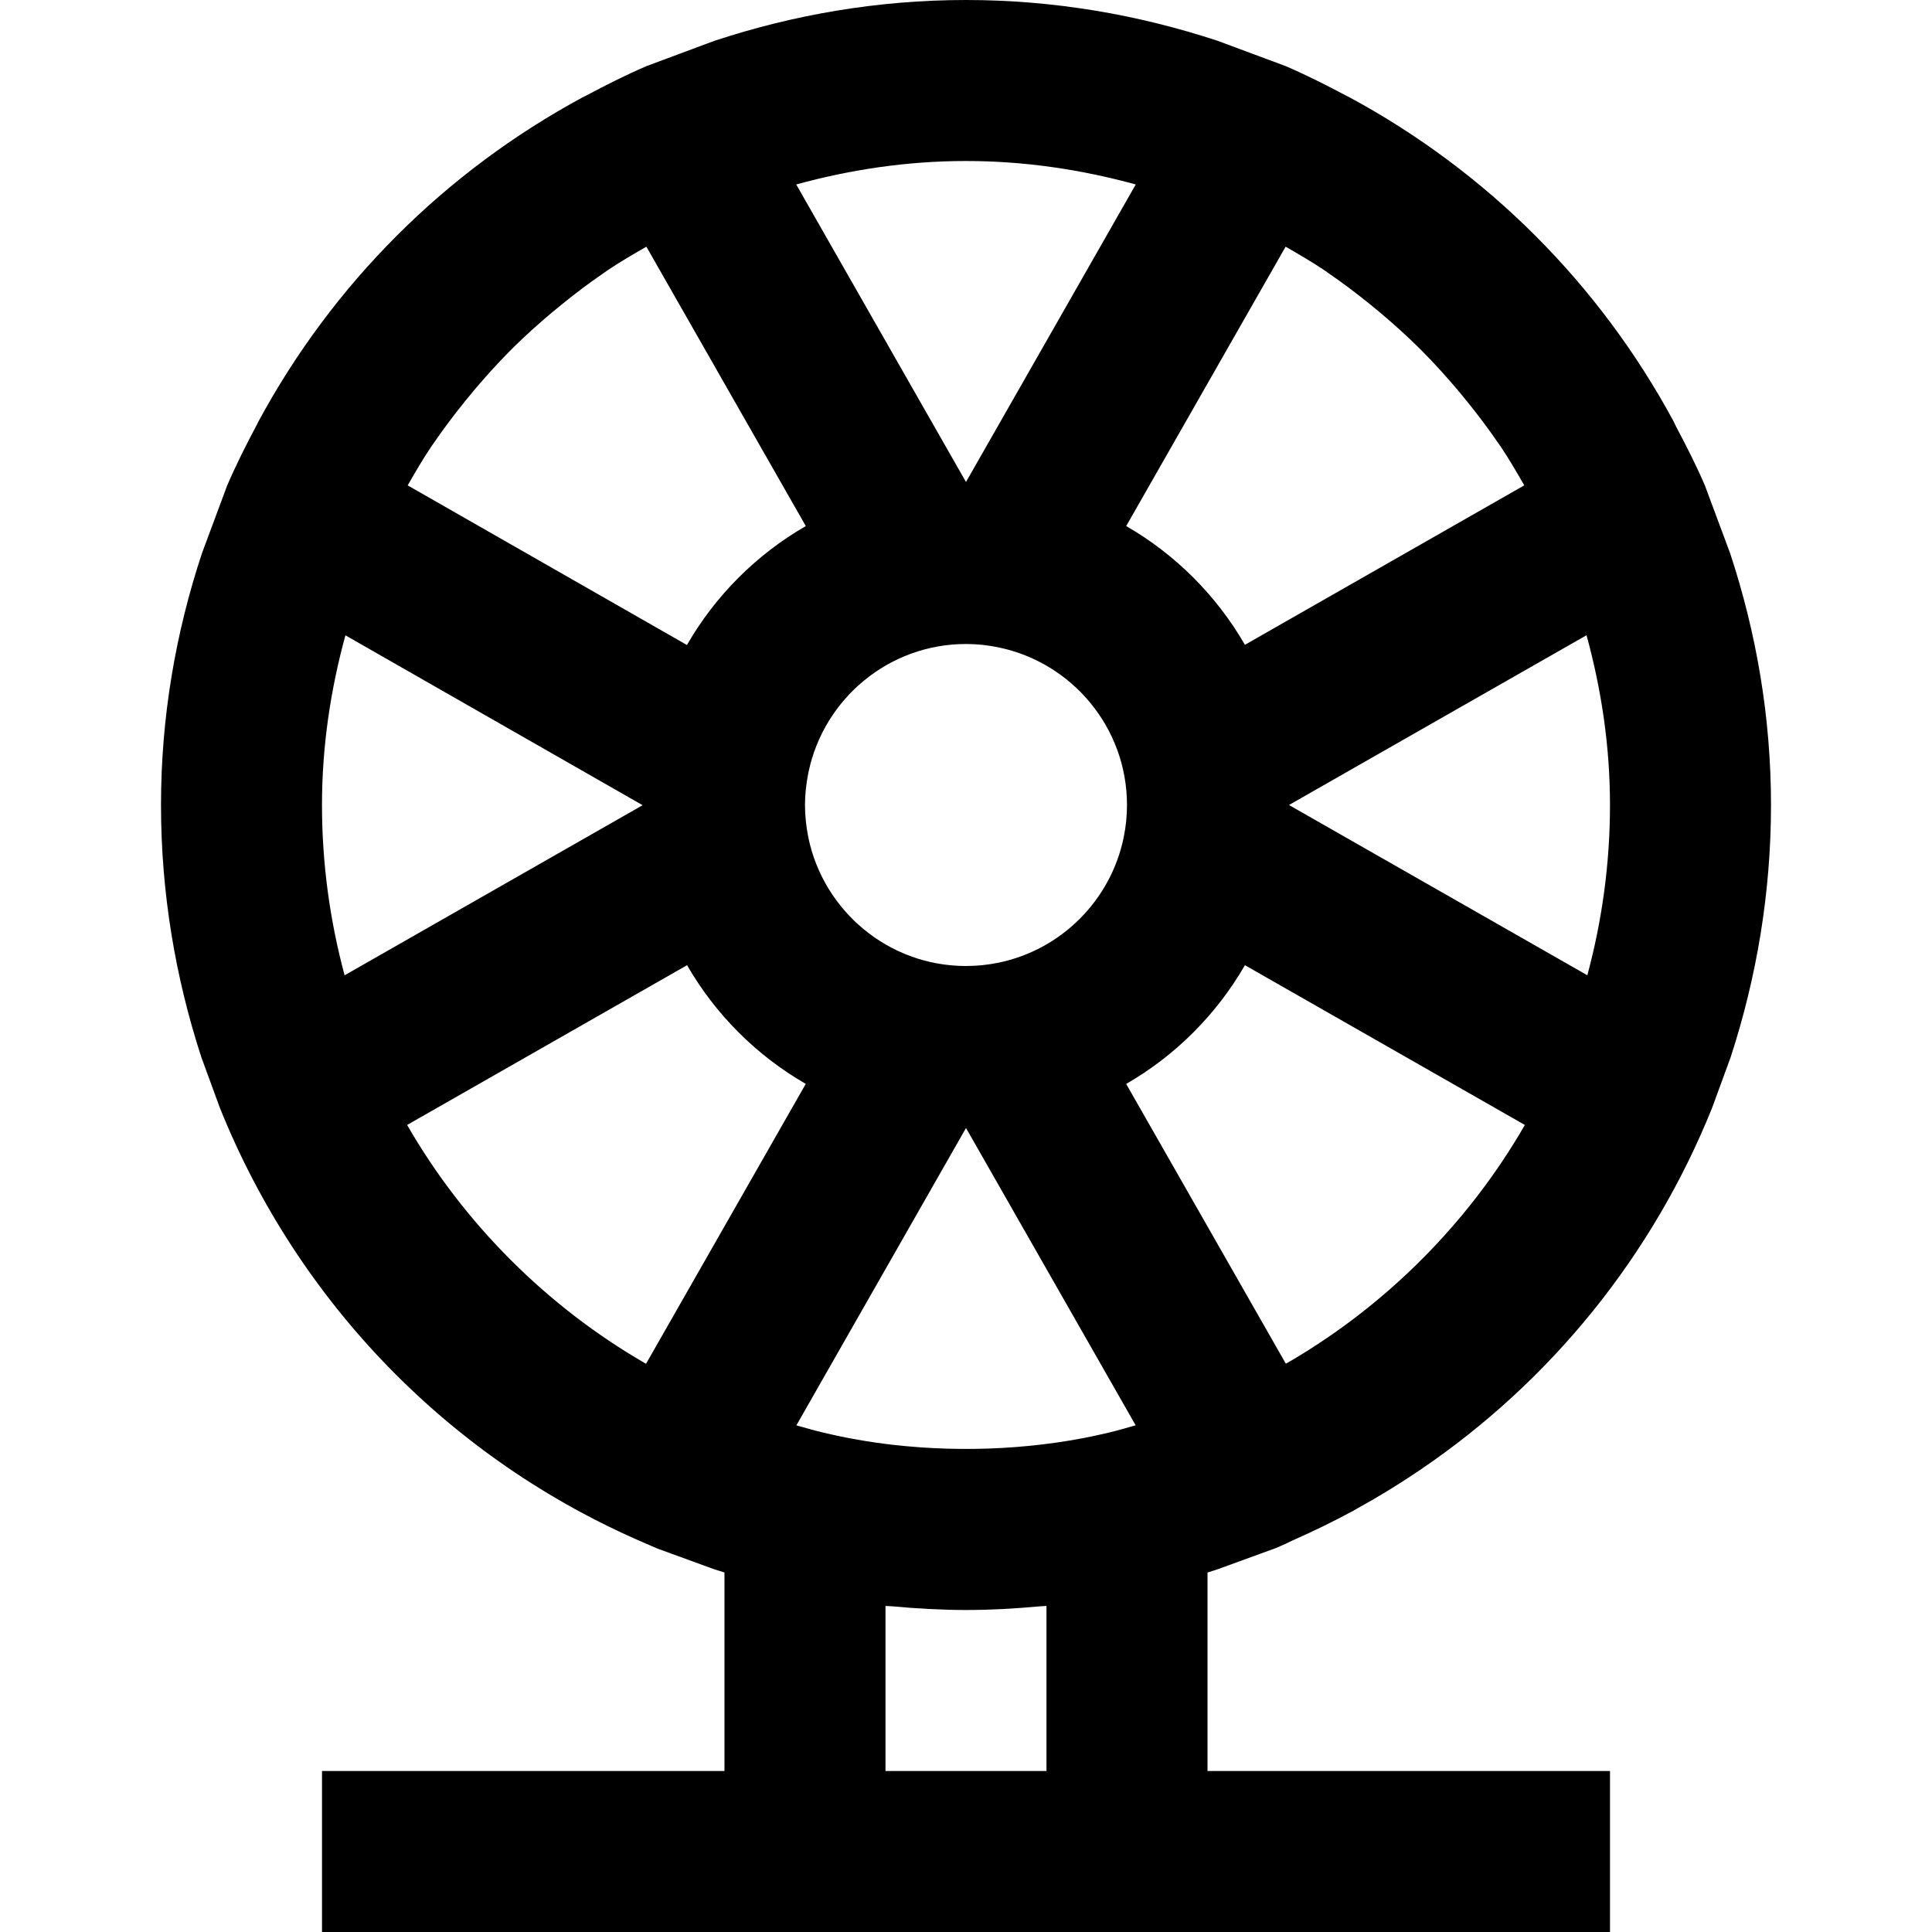 <svg height="384pt" viewBox="-32 0 384 384" width="384pt" xmlns="http://www.w3.org/2000/svg"><path d="m210.047 311.895 11.586-4.223c.289-.121.574-.246.863-.375l1.047-.457c.48-.207.922-.473 1.395-.68 4.102-1.801 8.109-3.762 12.016-5.871.285-.16.566-.336.863-.496 4.199-2.312 8.262-4.809 12.207-7.473.074-.047.137-.098.207-.145 26.121-17.688 46.289-42.711 58.066-71.984l3.695-10.094c5.145-15.809 8.008-32.633 8.008-50.098 0-17.48-2.922-34.273-8.121-50.031l-5.031-13.512c-1.695-3.938-3.625-7.73-5.617-11.48-.215-.41-.391-.84-.605-1.25-14.777-27.336-37.051-49.598-64.387-64.375-.191-.105-.406-.191-.598-.297-3.945-2.102-7.945-4.117-12.09-5.91l-13.512-5.023c-15.766-5.199-32.559-8.121-50.039-8.121s-34.273 2.922-50.023 8.121l-13.512 5.031c-4.129 1.785-8.113 3.793-12.039 5.887-.219.113-.441.199-.648.32-27.344 14.777-49.625 37.055-64.402 64.402-.109.207-.207.438-.32.645-2.094 3.93-4.102 7.922-5.887 12.043l-5.023 13.504c-5.223 15.766-8.145 32.559-8.145 50.047 0 17.465 2.863 34.289 8.008 50.098l3.688 10.078c15.52 38.617 45.609 69.902 84.602 86.586.055.023.102.055.16.078l.117.047c.684.289 1.355.602 2.043.883l11.328 4.133c.68.227 1.367.426 2.047.641v39.457h-79.992v32h256v-32h-80v-39.449c.688-.215 1.367-.43 2.047-.656zm-64.438-24.711c-4.785-.543-9.504-1.367-14.082-2.473-1.785-.398-3.496-.941-5.238-1.414l33.711-59.098 33.719 59.09c-1.816.496-3.598 1.055-5.453 1.48-13.426 3.223-28.434 4.023-42.656 2.414zm-49.426-16.246c-19.527-11.297-36.008-27.785-47.262-47.344l55.637-31.754c5.648 9.793 13.801 17.945 23.594 23.594l-31.746 55.629c-.07-.039-.141-.078-.223-.125zm-42.406-182.266c.191-.289.414-.559.605-.848 1.863-2.719 3.848-5.344 5.914-7.902.641-.793 1.289-1.594 1.941-2.371 2.195-2.59 4.465-5.117 6.852-7.535.309-.312.621-.625.934-.938 2.41-2.383 4.93-4.645 7.52-6.832.785-.66 1.578-1.301 2.367-1.941 2.562-2.066 5.195-4.059 7.914-5.922.289-.199.559-.406.848-.605 2.52-1.699 5.16-3.227 7.801-4.746l31.688 55.527c-9.809 5.656-17.977 13.824-23.625 23.641l-55.504-31.727c1.512-2.633 3.039-5.273 4.746-7.801zm177.566-34.887c.266.176.512.375.777.559 2.742 1.879 5.391 3.887 7.977 5.969.781.633 1.566 1.273 2.336 1.918 2.605 2.203 5.141 4.48 7.566 6.883.297.285.586.574.871.871 2.402 2.422 4.68 4.969 6.891 7.574.652.777 1.285 1.562 1.926 2.344 2.074 2.57 4.066 5.211 5.938 7.938.191.281.398.543.59.824 1.695 2.52 3.227 5.16 4.746 7.801l-55.52 31.695c-5.648-9.793-13.801-17.953-23.602-23.602l31.688-55.527c2.648 1.52 5.289 3.059 7.816 4.754zm-6.832 216.727c-.312.176-.625.359-.938.535l-31.734-55.605c9.793-5.648 17.945-13.801 23.602-23.602l55.637 31.754c-11.117 19.316-27.344 35.629-46.566 46.918zm-95.887-116.672.109-.543c3.09-14.426 15.906-25.281 31.242-25.297h.047c2.152 0 4.258.223 6.289.641l.262.055c14.496 3.031 25.426 15.914 25.426 31.305 0 2.184-.223 4.312-.648 6.375l-.023.129c-2.574 12.441-12.391 22.258-24.832 24.832l-.129.023c-2.047.418-4.176.641-6.359.641-.016 0-.023 0-.031 0-15.383-.008-28.25-10.938-31.289-25.434l-.047-.254c-.41-2.047-.641-4.152-.641-6.312 0-2.113.23-4.16.625-6.16zm159.375 6.16c0 11.695-1.586 23.031-4.504 33.84l-59.297-33.84 59.137-33.742c2.953 10.766 4.664 22.047 4.664 33.742zm-128-128c11.695 0 22.977 1.711 33.742 4.664l-33.742 59.137-33.742-59.137c10.766-2.953 22.047-4.664 33.742-4.664zm-128 128c0-11.688 1.711-22.961 4.656-33.727l59.07 33.766-59.23 33.809c-2.91-10.816-4.496-22.152-4.496-33.848zm112 192v-32.801c.434.039.879.023 1.32.066 4.84.445 9.727.734 14.68.734 4.984 0 9.902-.289 14.762-.734.406-.043.832-.027 1.238-.066v32.801zm0 0"/></svg>